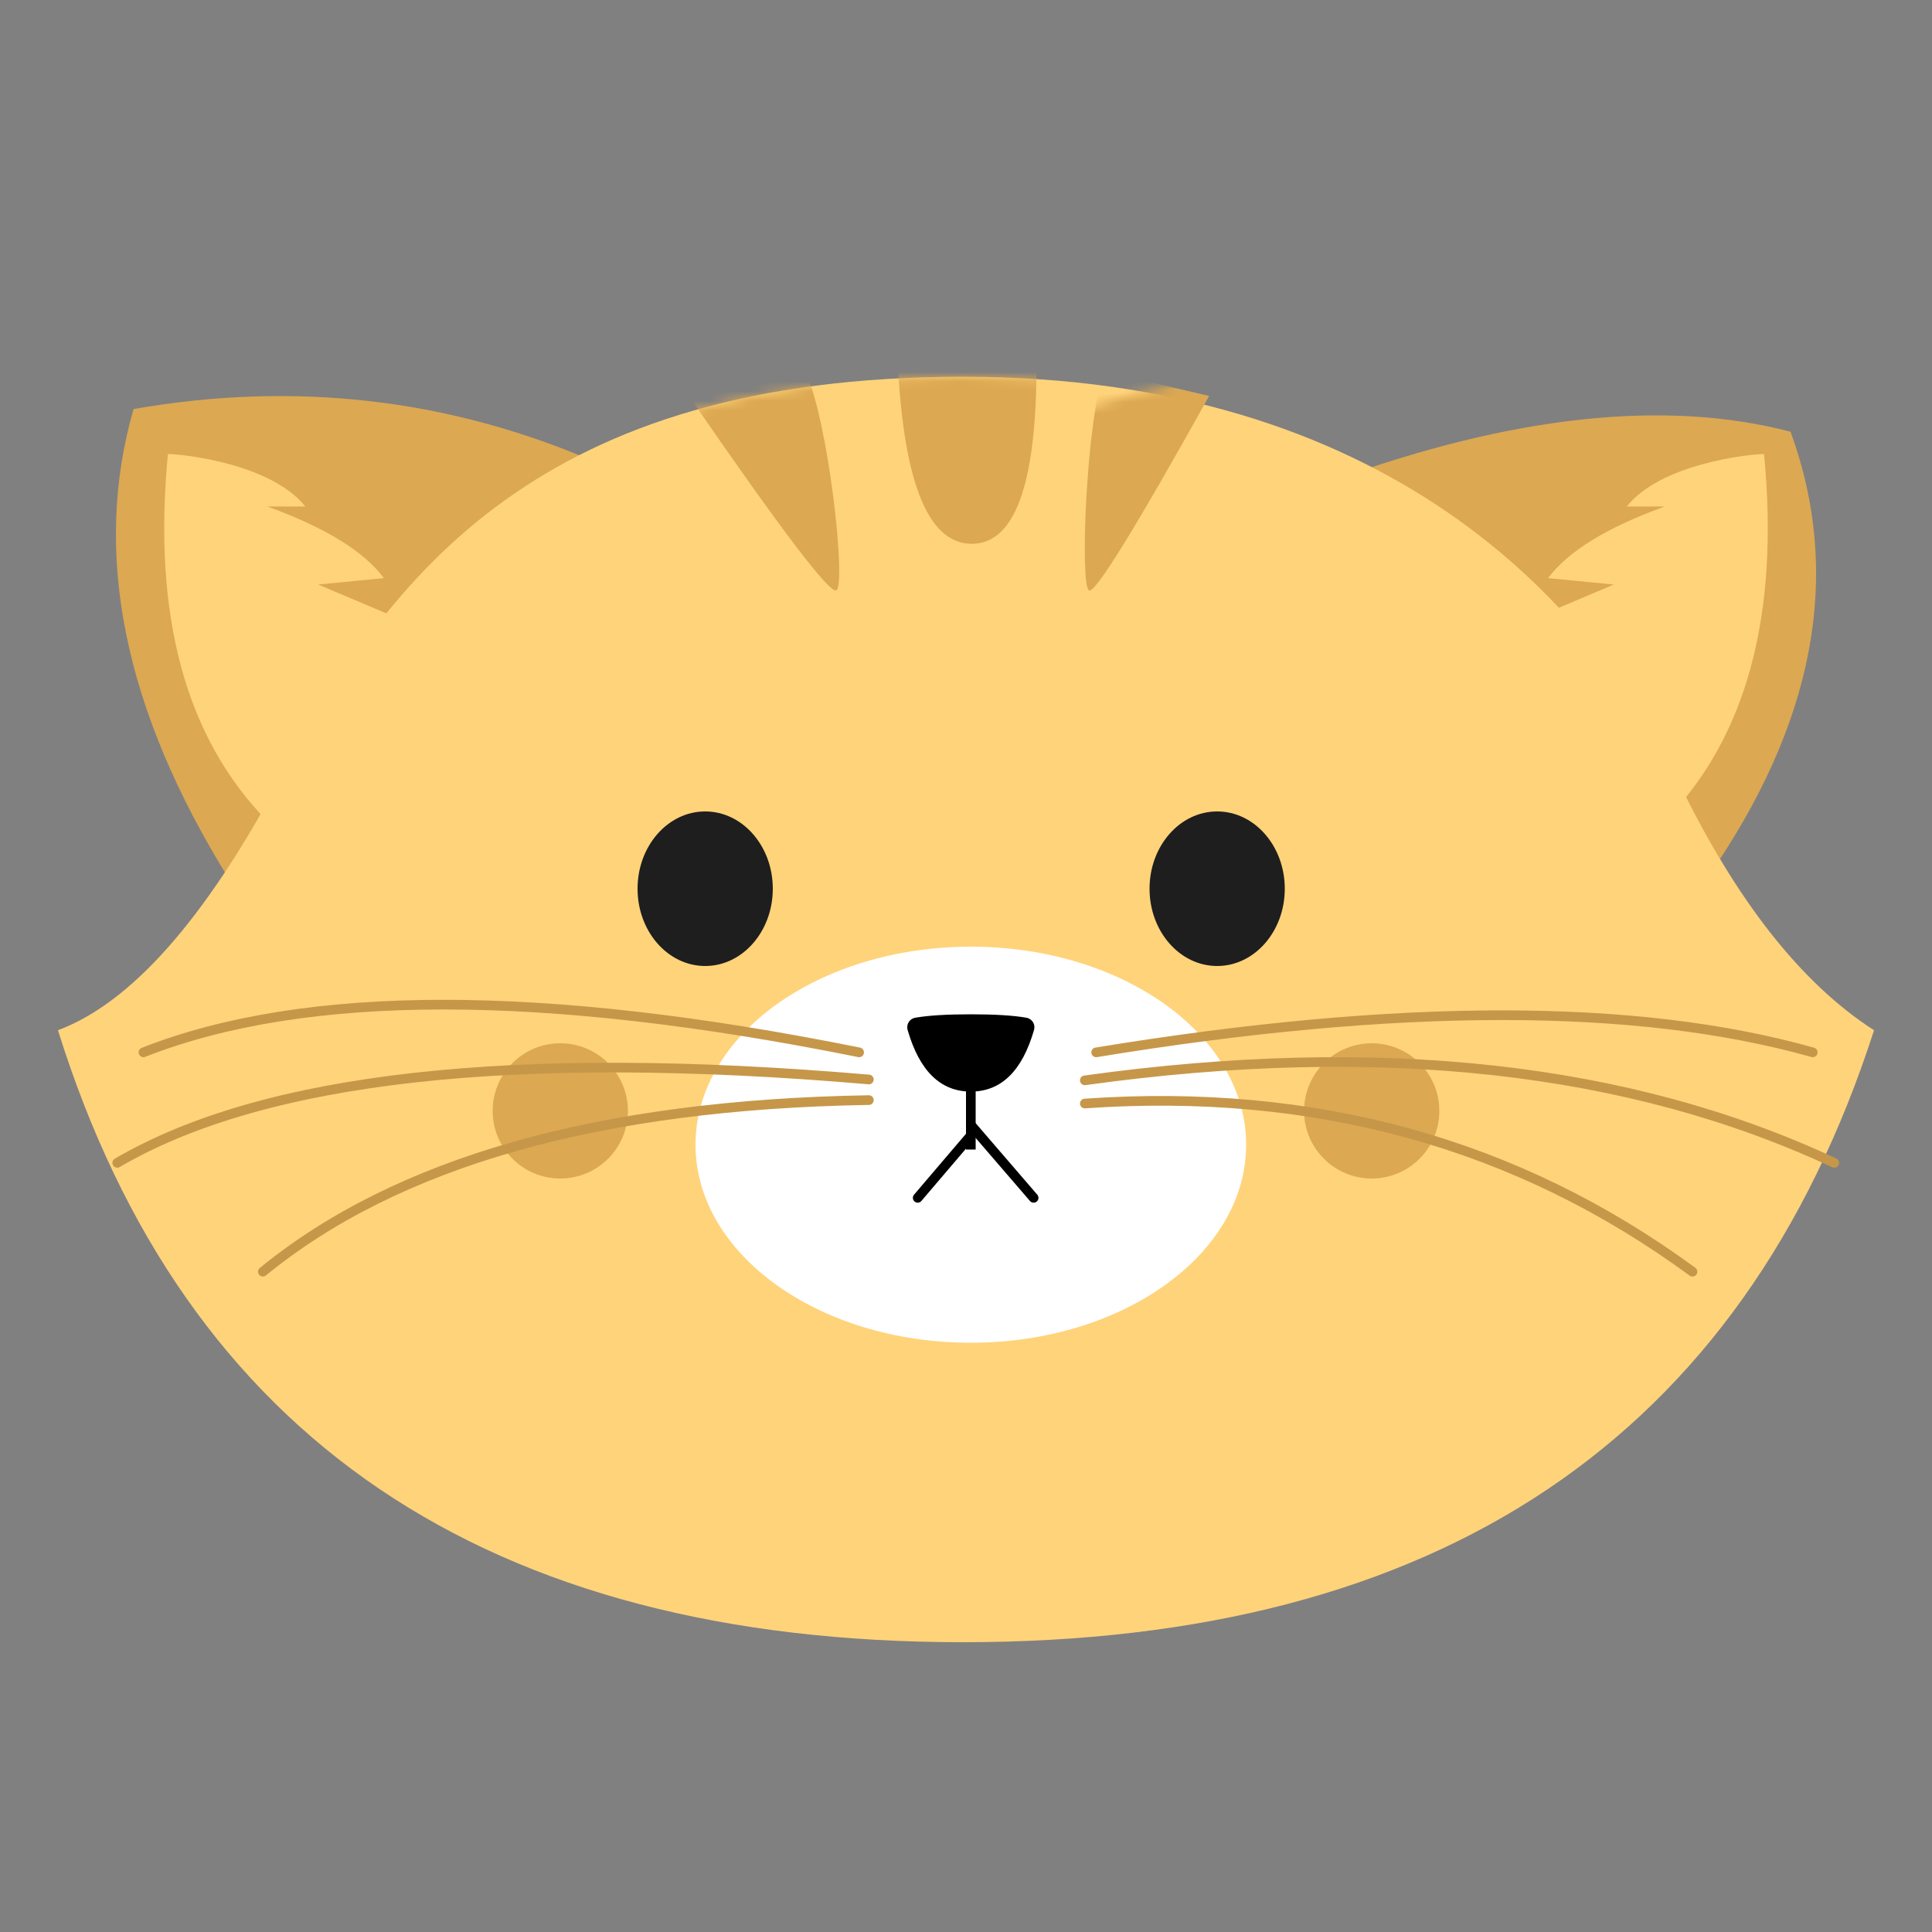 <svg xmlns="http://www.w3.org/2000/svg" xmlns:xlink="http://www.w3.org/1999/xlink" width="200" height="200" viewBox="0 0 200 200">
  <rect x="0" y="0" width="200" height="200" fill="#808080" stroke="none"/>
  <defs>
    <path id="cat-a" d="M0,67.478 C7.551,64.657 15.168,56.076 22.853,41.735 C34.379,20.224 49.877,3.18529965e-14 93.593,0 C137.308,-2.99661498e-14 158.573,23.229 167.546,41.735 C173.529,54.072 180.283,62.653 187.809,67.478 C174.214,109.604 142.809,130.668 93.593,130.668 C44.377,130.668 13.179,109.604 0,67.478 Z"/>
  </defs>
  <g fill="none" fill-rule="evenodd" transform="translate(6 39)">
    <path fill="#DCA852" d="M132 10.754C150.604 4 166.389 2.312 179.355 5.688 184.771 20.501 181.869 35.938 170.649 52L132 10.754zM56 8.987C40.701 2.286 24.643.405 7.827 3.344 3.526 18.258 6.82 34.477 17.707 52L56 8.987z"/>
    <path fill="#FFD37A" d="M25.331,46 C33.795,37.371 37.223,24.705 35.615,8 C33.925,8.019 24.908,9.027 21.398,13.431 L25.331,13.431 C19.339,15.603 15.315,18.076 13.259,20.847 L20.059,21.51 L11,25.345 L25.331,46 Z" transform="matrix(-1 0 0 1 47 0)"/>
    <path fill="#FFD37A" d="M166.331,46 C174.795,37.371 178.223,24.705 176.615,8 C174.925,8.019 165.908,9.027 162.398,13.431 L166.331,13.431 C160.339,15.603 156.315,18.076 154.259,20.847 L161.059,21.51 L152,25.345 L166.331,46 Z"/>
    <path fill="#FFD37A" d="M0,67.649 C7.559,64.821 15.184,56.219 22.876,41.841 C34.414,20.275 49.928,3.19340131e-14 93.688,0 C137.448,-3.00423673e-14 158.734,23.288 167.717,41.841 C173.705,54.21 180.466,62.812 188,67.649 C174.391,109.883 142.954,131 93.688,131 C44.422,131 13.193,109.883 0,67.649 Z"/>
    <ellipse cx="94.5" cy="79.5" fill="#FFF" rx="28.5" ry="20.5"/>
    <circle cx="136" cy="76" r="7" fill="#DCA852"/>
    <circle cx="52" cy="76" r="7" fill="#DCA852"/>
    <mask id="cat-b" fill="#fff">
      <use xlink:href="#cat-a"/>
    </mask>
    <path fill="#DCA852" d="M65.515,2.285 C74.844,15.827 79.862,22.437 80.569,22.117 C81.629,21.636 79.795,4.662 77.367,-0.57 L65.515,2.285 Z" mask="url(#cat-b)"/>
    <path fill="#DCA852" d="M105.687,2.462 C114.247,15.579 118.847,21.986 119.486,21.683 C120.445,21.228 118.547,4.089 116.355,-0.851 L105.687,2.462 Z" mask="url(#cat-b)" transform="scale(-1 1) rotate(4 0 -3217.291)"/>
    <path fill="#DCA852" d="M86.879,-2.817 C87.378,10.59 89.952,17.293 94.599,17.293 C99.247,17.293 101.478,10.59 101.291,-2.817 L86.879,-2.817 Z" mask="url(#cat-b)"/>
    <g stroke="#C69749" stroke-linecap="round" transform="translate(6 65)">
      <path d="M76.936 4.939C44.283-1.646 19.587-1.646 2.848 4.939M77.943 7.747C41.284 4.604 15.349 7.482.137 16.38M77.943 9.881C50.061 10.339 29.151 16.261 15.212 27.645M101.474 4.939C132.751-.189 157.478-.189 175.654 4.939M100.3 7.836C130.78 3.605 156.64 6.453 177.881 16.38M100.3 10.237C124.141 8.568 145.11 14.371 163.205 27.645"/>
    </g>
    <ellipse cx="67" cy="53" fill="#1E1E1E" rx="7" ry="8"/>
    <ellipse cx="120" cy="53" fill="#1E1E1E" rx="7" ry="8"/>
    <polyline stroke="#000" stroke-linecap="round" points="89 85 94.968 78 101 85"/>
    <path stroke="#000" d="M94.5,80 L94.5,70"/>
    <path fill="#000" d="M87.956,67.617 C89.182,71.872 91.363,74 94.5,74 C97.637,74 99.818,71.872 101.044,67.617 L101.044,67.617 C101.197,67.086 100.891,66.532 100.36,66.379 C100.326,66.369 100.291,66.361 100.256,66.355 C98.909,66.118 96.99,66 94.5,66 C92.01,66 90.091,66.118 88.744,66.355 L88.744,66.355 C88.2,66.45 87.836,66.969 87.932,67.513 C87.938,67.548 87.946,67.582 87.956,67.617 Z"/>
  </g>
</svg>

